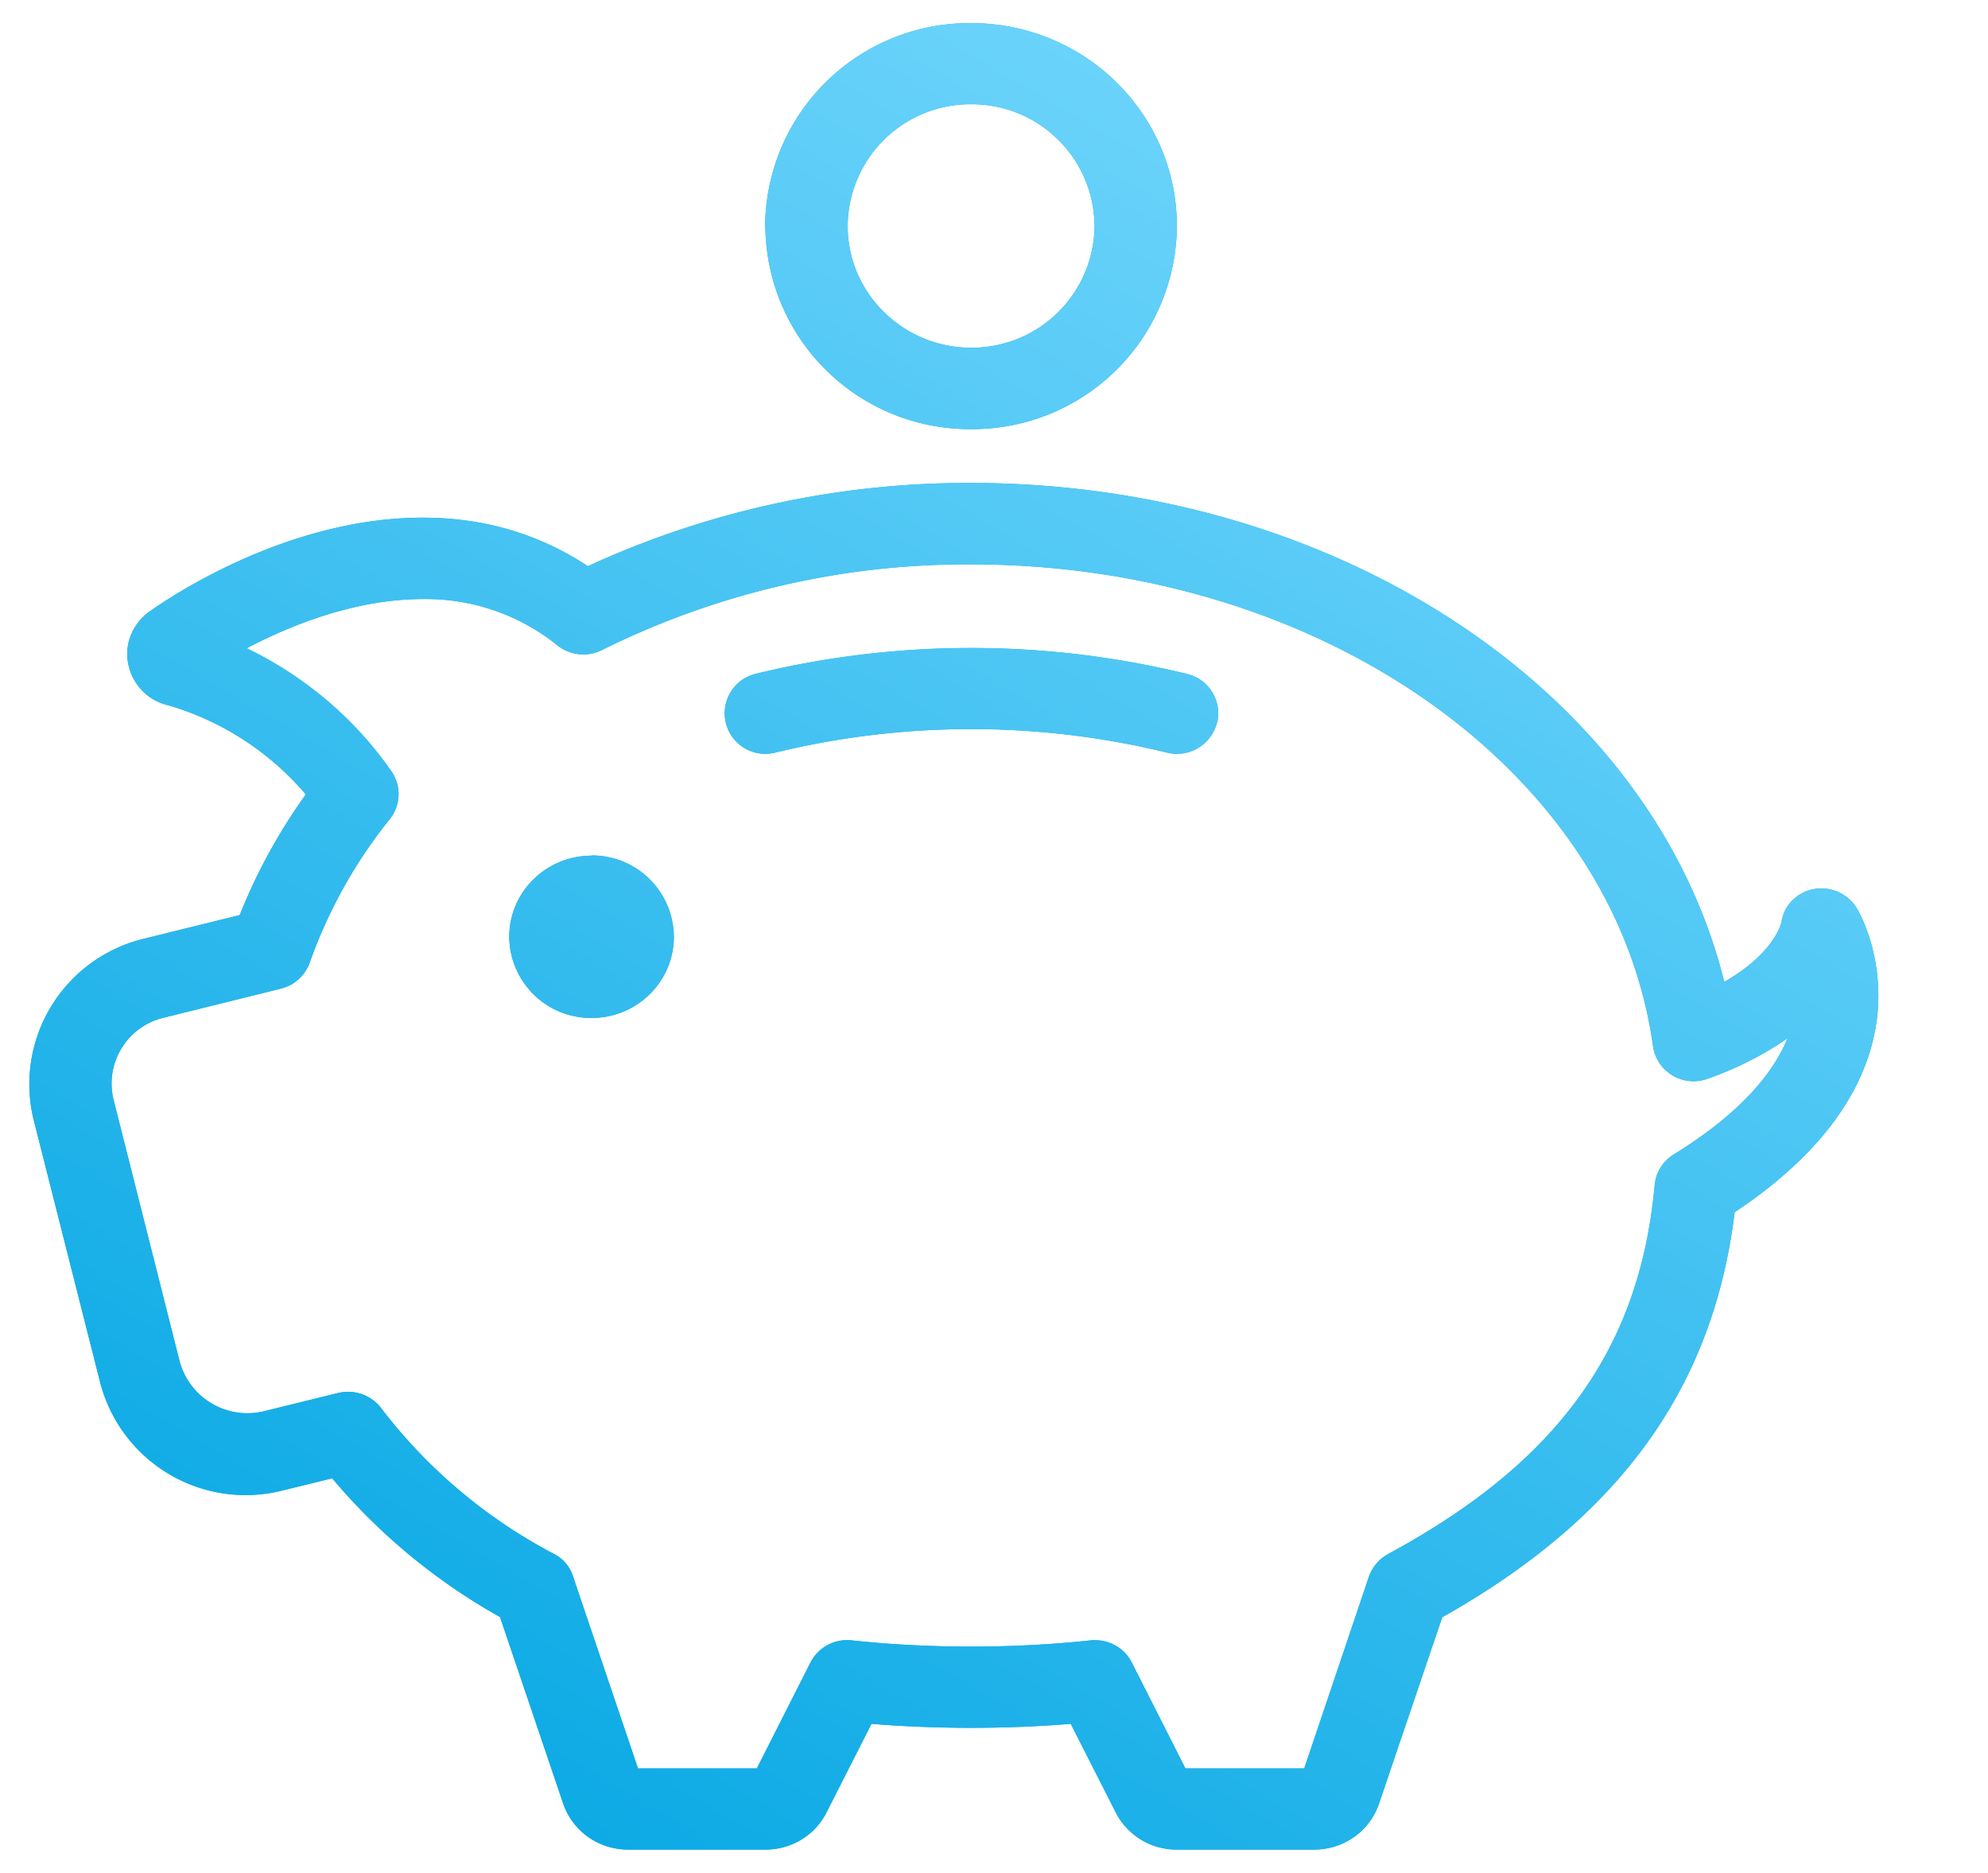 <svg xmlns="http://www.w3.org/2000/svg" xmlns:xlink="http://www.w3.org/1999/xlink" width="86" height="81" viewBox="0 0 86 81"><defs><path id="a" d="M1032.1 3258.78a8.84 8.84 0 0 1 8.91-8.78c4.92 0 8.9 3.93 8.9 8.78a8.84 8.84 0 0 1-8.9 8.78 8.84 8.84 0 0 1-8.9-8.78zm3.57 0c0 2.9 2.4 5.26 5.34 5.26a5.31 5.31 0 0 0 5.34-5.26 5.3 5.3 0 0 0-5.34-5.27 5.3 5.3 0 0 0-5.34 5.27zm38.37 42.65c-.93 7.61-4.98 13.2-12.65 17.52l-2.73 8.05c-.4 1.2-1.53 2-2.81 2h-5.94a2.95 2.95 0 0 1-2.65-1.62l-1.94-3.82c-2.82.23-5.8.23-8.62 0l-1.94 3.82c-.5 1-1.52 1.62-2.65 1.62h-5.94c-1.28 0-2.4-.8-2.81-2l-2.73-8.06a26.26 26.26 0 0 1-7.26-6l-2.12.52a6.5 6.5 0 0 1-7.92-4.68l-2.88-11.37a6.47 6.47 0 0 1 4.75-7.8l4.17-1.03a24.52 24.52 0 0 1 2.86-5.22 12.4 12.4 0 0 0-5.93-3.85 2.28 2.28 0 0 1-1.74-1.74c-.2-.86.15-1.76.88-2.3.57-.4 5.78-4.08 11.85-4.08 2.65 0 5.04.71 7.14 2.1a39.31 39.31 0 0 1 16.58-3.6c15.96 0 29.5 9.13 32.58 21.58 2.15-1.23 2.45-2.5 2.47-2.56.1-.73.65-1.3 1.38-1.45a1.8 1.8 0 0 1 1.88.82c.05.07 4.17 6.87-5.28 13.15zm2.3-7.53a14.5 14.5 0 0 1-3.45 1.75 1.77 1.77 0 0 1-2.38-1.4c-1.66-11.88-14.34-20.84-29.5-20.84a35.45 35.45 0 0 0-15.96 3.7 1.8 1.8 0 0 1-1.94-.2 9.06 9.06 0 0 0-5.82-2c-2.95 0-5.78 1.16-7.62 2.13 1.83.88 4.3 2.5 6.26 5.32.44.63.41 1.47-.07 2.07a21.13 21.13 0 0 0-3.46 6.2c-.2.56-.67.99-1.25 1.13l-5.08 1.26a2.93 2.93 0 0 0-2.16 3.54l2.87 11.36a3.04 3.04 0 0 0 3.6 2.13l3.25-.8a1.8 1.8 0 0 1 1.86.66 22.64 22.64 0 0 0 7.47 6.3c.4.2.7.56.83.98l2.81 8.3h5.14l2.32-4.58a1.78 1.78 0 0 1 1.78-.96c3.35.36 7 .36 10.34 0 .74-.07 1.45.3 1.78.96l2.32 4.58h5.14l2.8-8.3c.15-.42.45-.77.84-.98 7.33-3.96 10.88-8.88 11.52-15.95.05-.55.36-1.04.83-1.33 2.95-1.82 4.33-3.57 4.92-5.03zm-51.75-7.9a3.54 3.54 0 0 1 3.56 3.52c0 1.94-1.6 3.51-3.56 3.51a3.54 3.54 0 0 1-3.56-3.51c0-1.94 1.6-3.51 3.56-3.51zm27.05-5.73a1.78 1.78 0 0 1-2.16 1.28 35.83 35.83 0 0 0-16.94 0 1.75 1.75 0 1 1-.87-3.4 39.43 39.43 0 0 1 18.68 0c.95.23 1.53 1.18 1.3 2.12z"/><linearGradient id="b" x1="1017.26" x2="1063.25" y1="3329" y2="3250" gradientUnits="userSpaceOnUse"><stop offset="0" stop-color="#08a8e4"/><stop offset="1" stop-color="#76d8fd"/></linearGradient></defs><g transform="translate(-999 -3249)"><use fill="#08a8e4" xlink:href="#a"/><use fill="url(#b)" xlink:href="#a"/></g></svg>